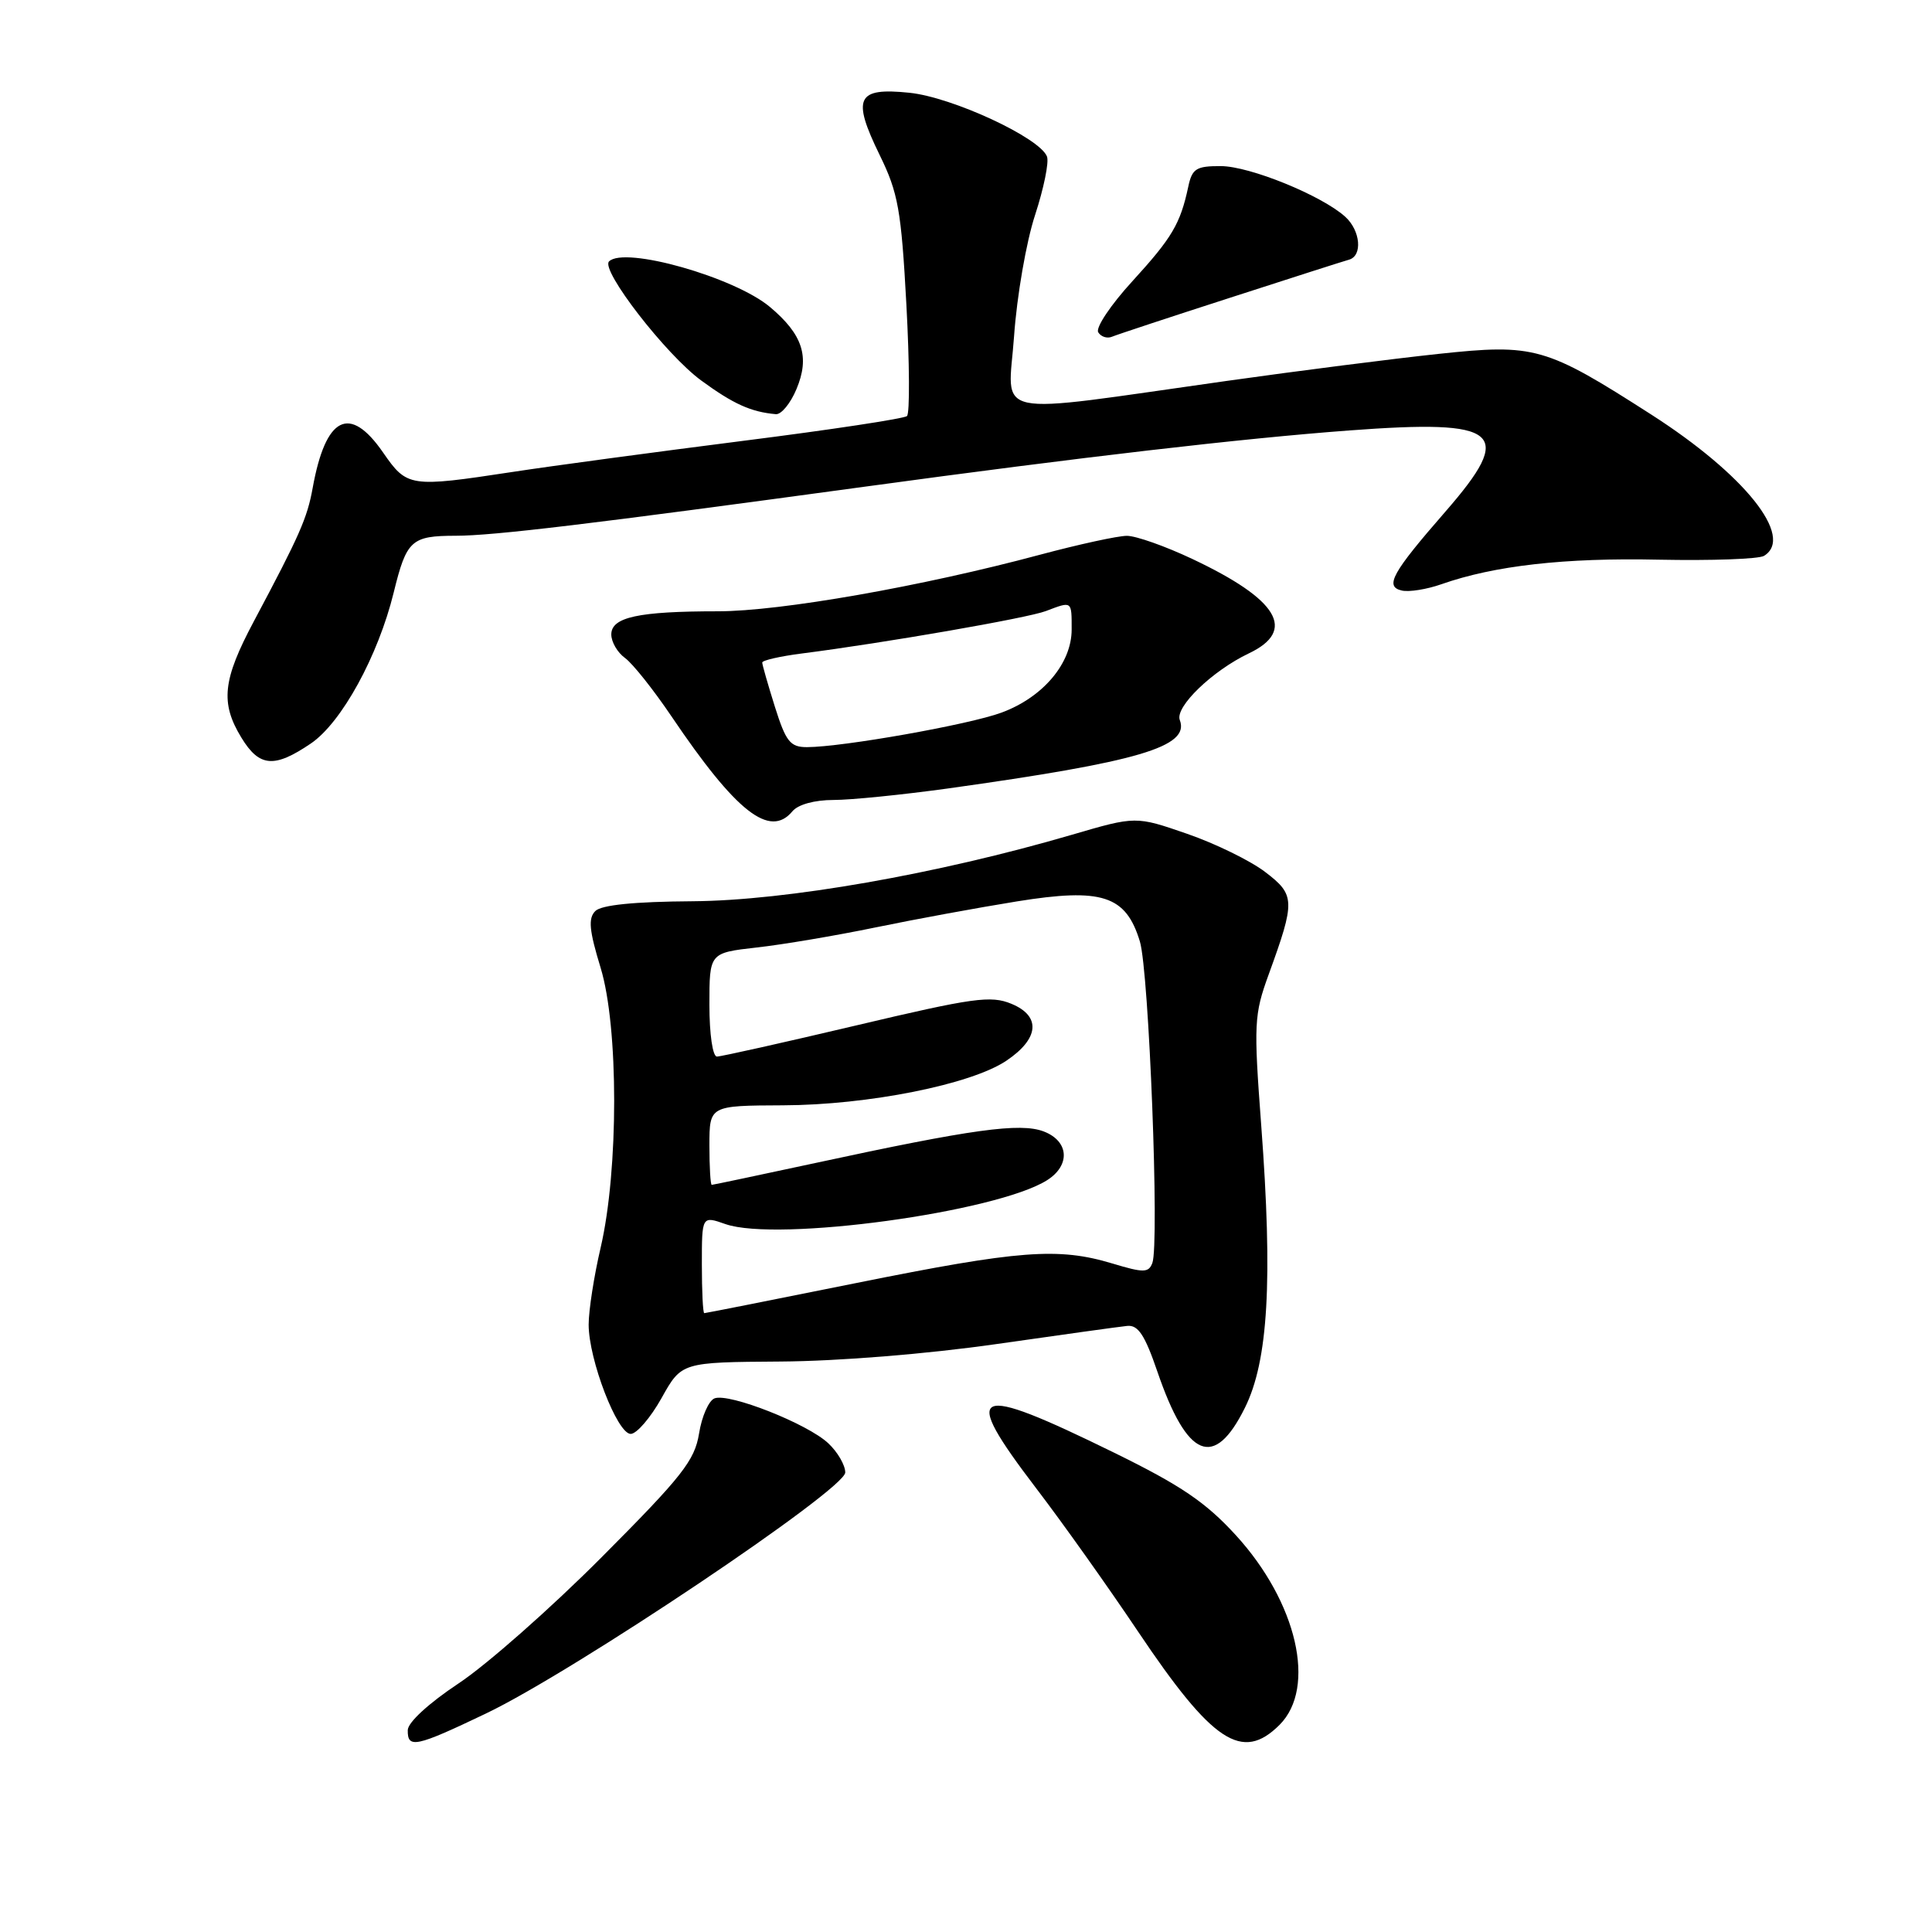 <?xml version="1.0" encoding="UTF-8" standalone="no"?>
<!DOCTYPE svg PUBLIC "-//W3C//DTD SVG 1.1//EN" "http://www.w3.org/Graphics/SVG/1.1/DTD/svg11.dtd" >
<svg xmlns="http://www.w3.org/2000/svg" xmlns:xlink="http://www.w3.org/1999/xlink" version="1.1" viewBox="0 0 256 256">
 <g >
 <path fill="currentColor"
d=" M 64.37 227.06 C 76.00 221.51 112.00 197.36 112.00 195.11 C 112.00 194.14 110.99 192.40 109.75 191.24 C 107.00 188.65 96.61 184.55 94.68 185.29 C 93.91 185.59 92.99 187.68 92.63 189.94 C 92.05 193.53 90.39 195.63 79.73 206.33 C 73.01 213.08 64.48 220.60 60.78 223.05 C 56.82 225.68 54.05 228.22 54.03 229.25 C 53.99 231.73 55.08 231.50 64.37 227.06 Z  M 169.55 228.55 C 174.48 223.61 171.87 212.31 163.77 203.44 C 159.77 199.06 156.50 196.84 147.63 192.49 C 128.71 183.21 127.16 183.91 137.31 197.22 C 140.79 201.77 146.83 210.28 150.75 216.12 C 160.67 230.91 164.59 233.50 169.55 228.55 Z  M 164.96 186.53 C 168.05 180.31 168.66 169.66 167.12 149.14 C 166.11 135.65 166.17 134.45 168.10 129.14 C 171.66 119.35 171.63 118.58 167.64 115.54 C 165.69 114.05 161.03 111.77 157.29 110.48 C 150.50 108.13 150.50 108.13 142.00 110.62 C 124.17 115.83 104.19 119.33 91.80 119.42 C 84.04 119.47 79.69 119.91 78.88 120.72 C 77.92 121.68 78.07 123.28 79.58 128.22 C 81.98 136.07 81.98 155.04 79.59 165.31 C 78.71 169.06 78.00 173.65 78.00 175.52 C 78.00 180.15 81.79 190.00 83.57 190.00 C 84.36 190.00 86.20 187.86 87.66 185.25 C 90.31 180.50 90.31 180.50 103.41 180.41 C 111.14 180.36 122.84 179.41 132.00 178.10 C 140.53 176.88 148.34 175.79 149.36 175.69 C 150.81 175.54 151.70 176.90 153.36 181.75 C 157.31 193.28 160.89 194.75 164.96 186.53 Z  M 105.00 107.50 C 105.75 106.60 107.93 106.00 110.45 106.00 C 112.76 106.00 119.57 105.31 125.58 104.48 C 150.93 100.94 157.68 98.95 156.33 95.41 C 155.66 93.68 160.66 88.87 165.47 86.58 C 171.85 83.55 169.40 79.45 158.00 74.07 C 154.43 72.38 150.52 71.00 149.32 71.00 C 148.12 71.00 142.95 72.13 137.82 73.50 C 122.18 77.70 103.41 81.00 95.12 81.00 C 84.58 81.00 81.00 81.78 81.00 84.07 C 81.00 85.07 81.82 86.47 82.82 87.19 C 83.82 87.91 86.58 91.38 88.96 94.90 C 97.54 107.61 102.00 111.11 105.00 107.50 Z  M 41.20 98.51 C 45.26 95.75 50.11 86.91 52.17 78.50 C 53.87 71.57 54.50 71.00 60.37 70.99 C 65.39 70.99 78.28 69.44 114.50 64.50 C 143.36 60.56 164.54 58.10 178.75 57.04 C 198.89 55.53 200.80 57.15 191.50 67.82 C 184.44 75.92 183.44 77.73 185.75 78.25 C 186.71 78.47 189.07 78.09 191.00 77.41 C 198.00 74.95 207.33 73.89 219.78 74.16 C 226.78 74.30 233.07 74.08 233.75 73.65 C 237.80 71.15 231.19 62.88 218.80 54.93 C 204.75 45.92 203.37 45.53 190.54 46.90 C 184.47 47.55 171.85 49.16 162.50 50.48 C 130.57 54.98 133.59 55.61 134.37 44.54 C 134.74 39.24 135.99 32.02 137.15 28.50 C 138.30 24.98 139.02 21.49 138.73 20.74 C 137.77 18.25 126.18 12.87 120.49 12.29 C 113.51 11.57 112.85 12.95 116.57 20.56 C 119.01 25.55 119.42 27.81 120.10 40.35 C 120.52 48.13 120.56 54.78 120.18 55.13 C 119.81 55.47 110.05 56.95 98.50 58.41 C 86.95 59.88 73.17 61.73 67.88 62.54 C 54.28 64.61 53.94 64.55 50.76 59.96 C 46.33 53.55 43.15 55.15 41.43 64.66 C 40.71 68.65 39.71 70.92 33.64 82.32 C 29.50 90.09 29.17 93.13 31.99 97.75 C 34.37 101.65 36.34 101.81 41.20 98.51 Z  M 105.54 51.55 C 107.33 47.28 106.37 44.33 102.04 40.69 C 97.34 36.73 82.74 32.59 80.70 34.64 C 79.55 35.78 88.25 47.01 92.93 50.43 C 97.17 53.53 99.51 54.59 102.80 54.88 C 103.52 54.95 104.75 53.45 105.54 51.55 Z  M 163.00 39.45 C 170.97 36.87 178.06 34.60 178.75 34.41 C 180.57 33.90 180.28 30.56 178.25 28.72 C 175.13 25.90 165.60 22.02 161.77 22.01 C 158.50 22.00 157.96 22.34 157.45 24.75 C 156.40 29.66 155.31 31.50 150.04 37.27 C 147.18 40.39 145.15 43.43 145.52 44.03 C 145.88 44.62 146.70 44.89 147.34 44.62 C 147.98 44.35 155.03 42.02 163.00 39.45 Z  M 93.00 167.55 C 93.00 161.10 93.00 161.10 96.13 162.20 C 102.99 164.59 132.05 160.62 138.75 156.38 C 141.87 154.40 141.65 151.20 138.29 149.92 C 135.17 148.74 128.83 149.61 108.06 154.10 C 100.66 155.69 94.47 157.00 94.31 157.00 C 94.14 157.00 94.00 154.64 94.00 151.75 C 94.01 146.50 94.01 146.50 103.75 146.46 C 115.03 146.42 128.67 143.70 133.35 140.55 C 137.70 137.63 137.97 134.64 134.02 133.01 C 131.29 131.88 128.98 132.20 113.47 135.87 C 103.86 138.14 95.55 140.00 95.00 140.00 C 94.43 140.00 94.00 137.04 94.00 133.13 C 94.00 126.26 94.00 126.26 100.25 125.55 C 103.69 125.17 110.78 123.97 116.00 122.89 C 121.22 121.81 129.66 120.26 134.75 119.44 C 146.04 117.62 149.19 118.65 151.04 124.75 C 152.25 128.74 153.65 164.87 152.69 167.36 C 152.19 168.66 151.54 168.67 147.40 167.42 C 140.22 165.26 135.09 165.65 113.50 170.00 C 102.58 172.20 93.50 174.00 93.32 174.00 C 93.14 174.00 93.00 171.10 93.00 167.55 Z  M 102.68 93.66 C 101.76 90.73 101.00 88.08 101.00 87.79 C 101.00 87.50 103.36 86.96 106.25 86.59 C 117.14 85.20 136.14 81.90 138.58 80.97 C 142.08 79.64 142.00 79.58 142.00 83.42 C 142.00 87.89 138.21 92.39 132.72 94.42 C 128.45 96.01 111.65 98.99 106.93 99.00 C 104.71 99.00 104.14 98.29 102.68 93.66 Z "/>
</g>
</svg>